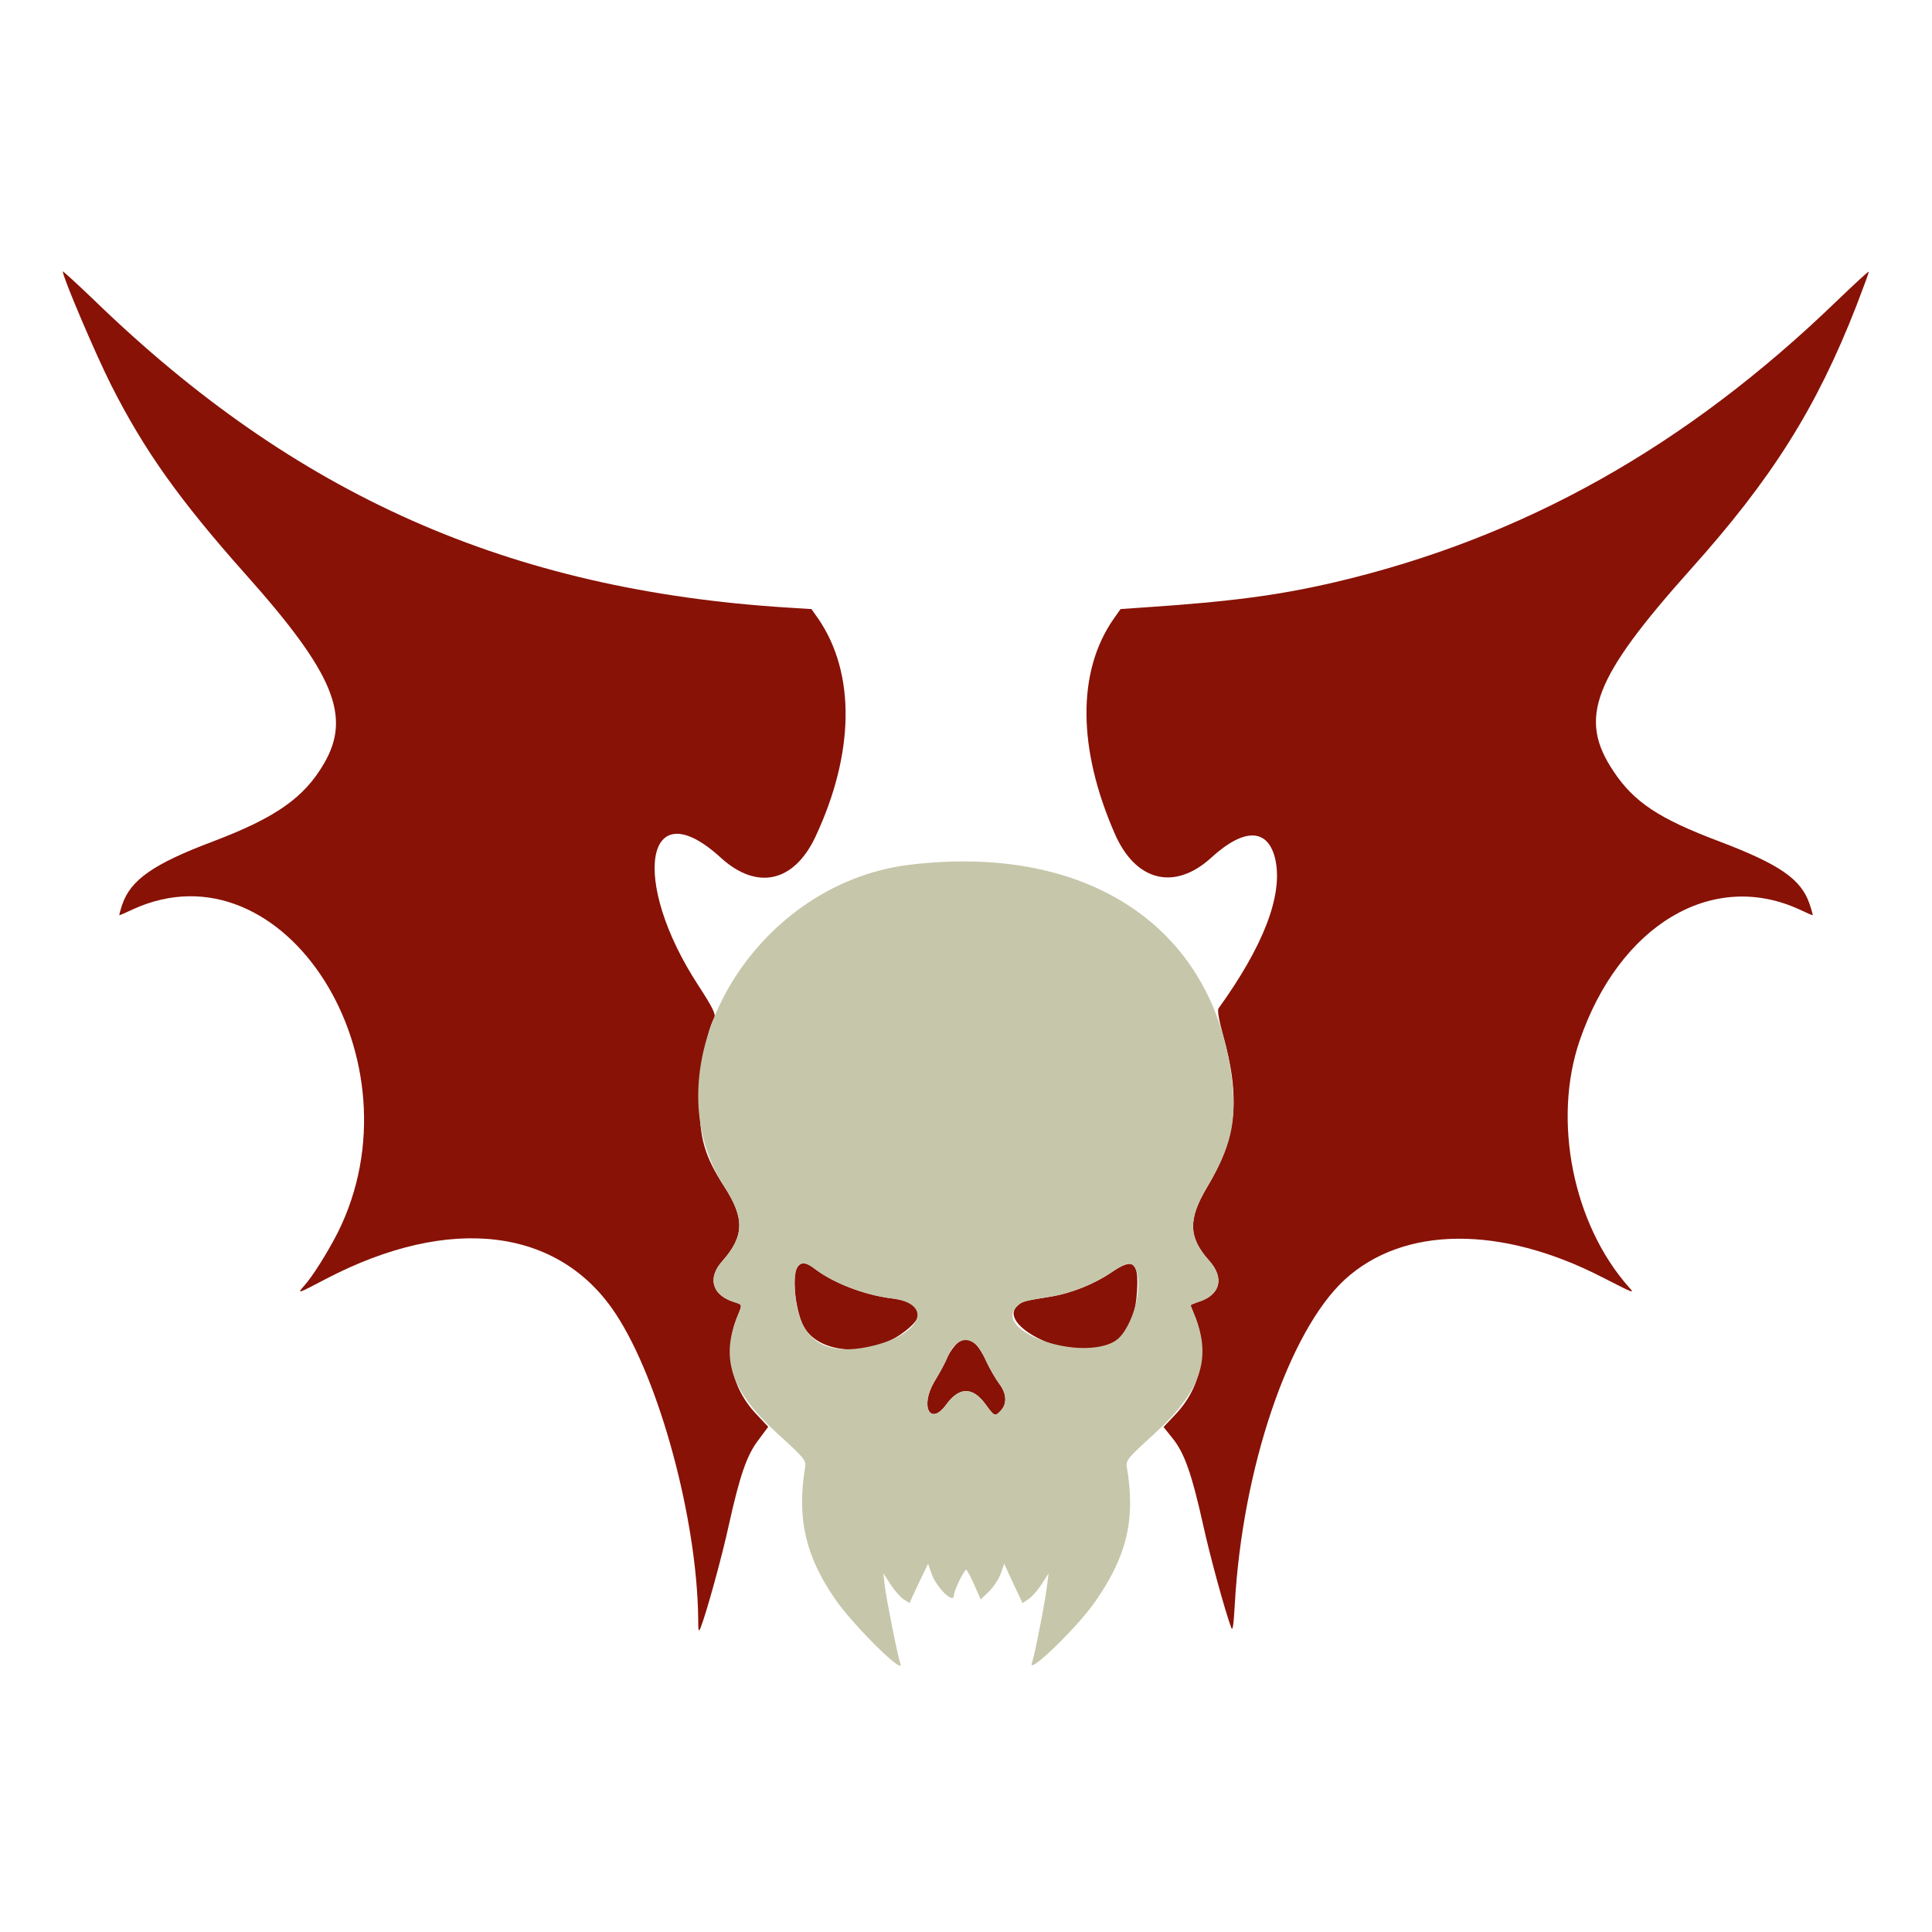 <svg version="1.0" width="800pt" height="800pt" viewBox="0 0 800 800"
    preserveAspectRatio="xMidYMid meet" id="svg16" xmlns="http://www.w3.org/2000/svg"
    xmlns:svg="http://www.w3.org/2000/svg">
    <g fill="#881206" transform="translate(0,800) scale(0.1,-0.1)">
        <path
            d="M260 6876 c0 -24 137 -346 201 -472 136 -269 282 -474 555 -781 366 -410 440 -588 326 -784 -83 -143 -201 -225 -462 -324 -244 -92 -339 -158 -374 -261 -8 -24 -13 -44 -12 -44 2 0 28 11 57 25 627 286 1204 -628 847 -1340 -42 -82 -105 -183 -141 -222 -28 -32 -24 -30 94 32 512 267 964 212 1199 -146 181 -275 336 -849 341 -1259 0 -54 2 -61 10 -40 23 57 89 295 118 430 45 202 74 286 122 348 l40 54 -49 52 c-107 113 -136 267 -77 409 19 47 21 44 -20 57 -87 29 -106 99 -44 168 91 103 93 177 9 307 -83 128 -104 203 -103 355 1 131 29 289 61 346 7 13 -8 44 -66 133 -285 436 -219 814 92 530 150 -137 303 -103 392 85 163 347 167 677 13 903 l-29 41 -97 6 c-1154 72 -2039 465 -2872 1272 -72 69 -131 123 -131 120z"
            id="path4" />
        <path
            d="M7606 6754 c-624 -603 -1298 -981 -2075 -1164 -236 -55 -430 -81 -804 -106 l-87 -6 -31 -44 c-149 -217 -147 -534 7 -886 86 -198 248 -238 400 -99 138 126 238 122 266 -13 29 -147 -51 -354 -236 -611 -6 -7 1 -47 17 -106 75 -268 59 -429 -66 -637 -78 -131 -76 -206 9 -301 65 -72 48 -142 -41 -171 -19 -6 -35 -13 -35 -15 0 -1 7 -19 15 -38 60 -143 30 -300 -77 -413 l-50 -53 40 -50 c47 -60 77 -145 123 -351 28 -129 92 -363 117 -429 6 -18 10 7 15 95 31 563 224 1133 456 1346 243 222 646 225 1066 9 135 -69 135 -69 109 -40 -231 261 -316 690 -203 1020 164 478 548 708 908 544 29 -14 55 -25 57 -25 1 0 -4 21 -13 47 -35 103 -124 164 -374 259 -250 94 -353 163 -437 289 -149 221 -86 385 320 839 335 374 519 665 685 1090 29 76 53 140 51 141 -2 2 -61 -53 -132 -121z"
            id="path6" />
        <path
            d="M3299 2748 c-19 -36 -6 -164 24 -231 54 -119 260 -141 404 -44 115 78 102 134 -37 151 -111 14 -239 63 -316 122 -38 30 -60 30 -75 2z"
            id="path8" />
        <path
            d="M4600 2730 c-71 -48 -166 -86 -255 -100 -107 -17 -114 -19 -135 -40 -69 -69 155 -197 308 -176 126 17 180 84 190 237 8 126 -15 143 -108 79z"
            id="path10" />
        <path
            d="M3965 2439 c-14 -12 -32 -37 -41 -57 -8 -21 -33 -67 -55 -103 -61 -103 -17 -187 50 -94 53 73 109 73 162 0 37 -51 39 -52 64 -25 26 29 23 71 -8 111 -14 19 -38 60 -52 90 -39 87 -77 111 -120 78z"
            id="path12" />
        <path fill="#C6C6AA"
            d="M3765 4419 c-654 -80 -1087 -836 -765 -1334 84 -130 82 -204 -9 -307 -62 -69 -43 -139 44 -168 41 -13 39 -10 20 -57 -74 -178 -28 -314 164 -489 111 -101 120 -111 115 -139 -35 -211 0 -367 125 -548 75 -108 290 -321 269 -265 -10 26 -56 257 -64 318 l-6 55 29 -45 c16 -25 41 -53 54 -62 l25 -16 38 82 39 81 14 -40 c20 -59 93 -130 93 -90 0 18 42 105 51 105 3 0 18 -28 33 -62 l27 -61 34 33 c19 18 41 52 49 74 l14 41 38 -82 38 -81 24 16 c14 9 39 37 55 62 l29 45 -7 -55 c-8 -67 -52 -290 -62 -316 -21 -54 183 142 259 250 134 190 171 345 134 561 -5 28 4 38 115 139 193 176 239 314 164 493 -8 19 -15 37 -15 38 0 2 16 9 35 15 89 29 106 99 41 171 -85 95 -87 170 -9 301 100 167 125 273 104 448 -76 632 -598 979 -1336 889z m-391 -1673 c77 -59 205 -108 316 -122 181 -22 126 -152 -86 -199 -196 -44 -299 31 -312 226 -7 115 18 144 82 95z m1327 2 c41 -76 -20 -275 -95 -308 -163 -73 -493 53 -396 150 21 21 28 23 135 40 89 14 184 52 255 100 64 44 85 48 101 18z m-659 -316 c10 -8 29 -40 43 -71 14 -30 38 -71 52 -90 31 -40 34 -82 8 -111 -25 -27 -27 -26 -64 25 -53 73 -109 73 -162 0 -67 -93 -111 -9 -50 94 22 36 47 82 55 103 29 68 74 88 118 50z"
            id="path4" />
    </g>
</svg>
